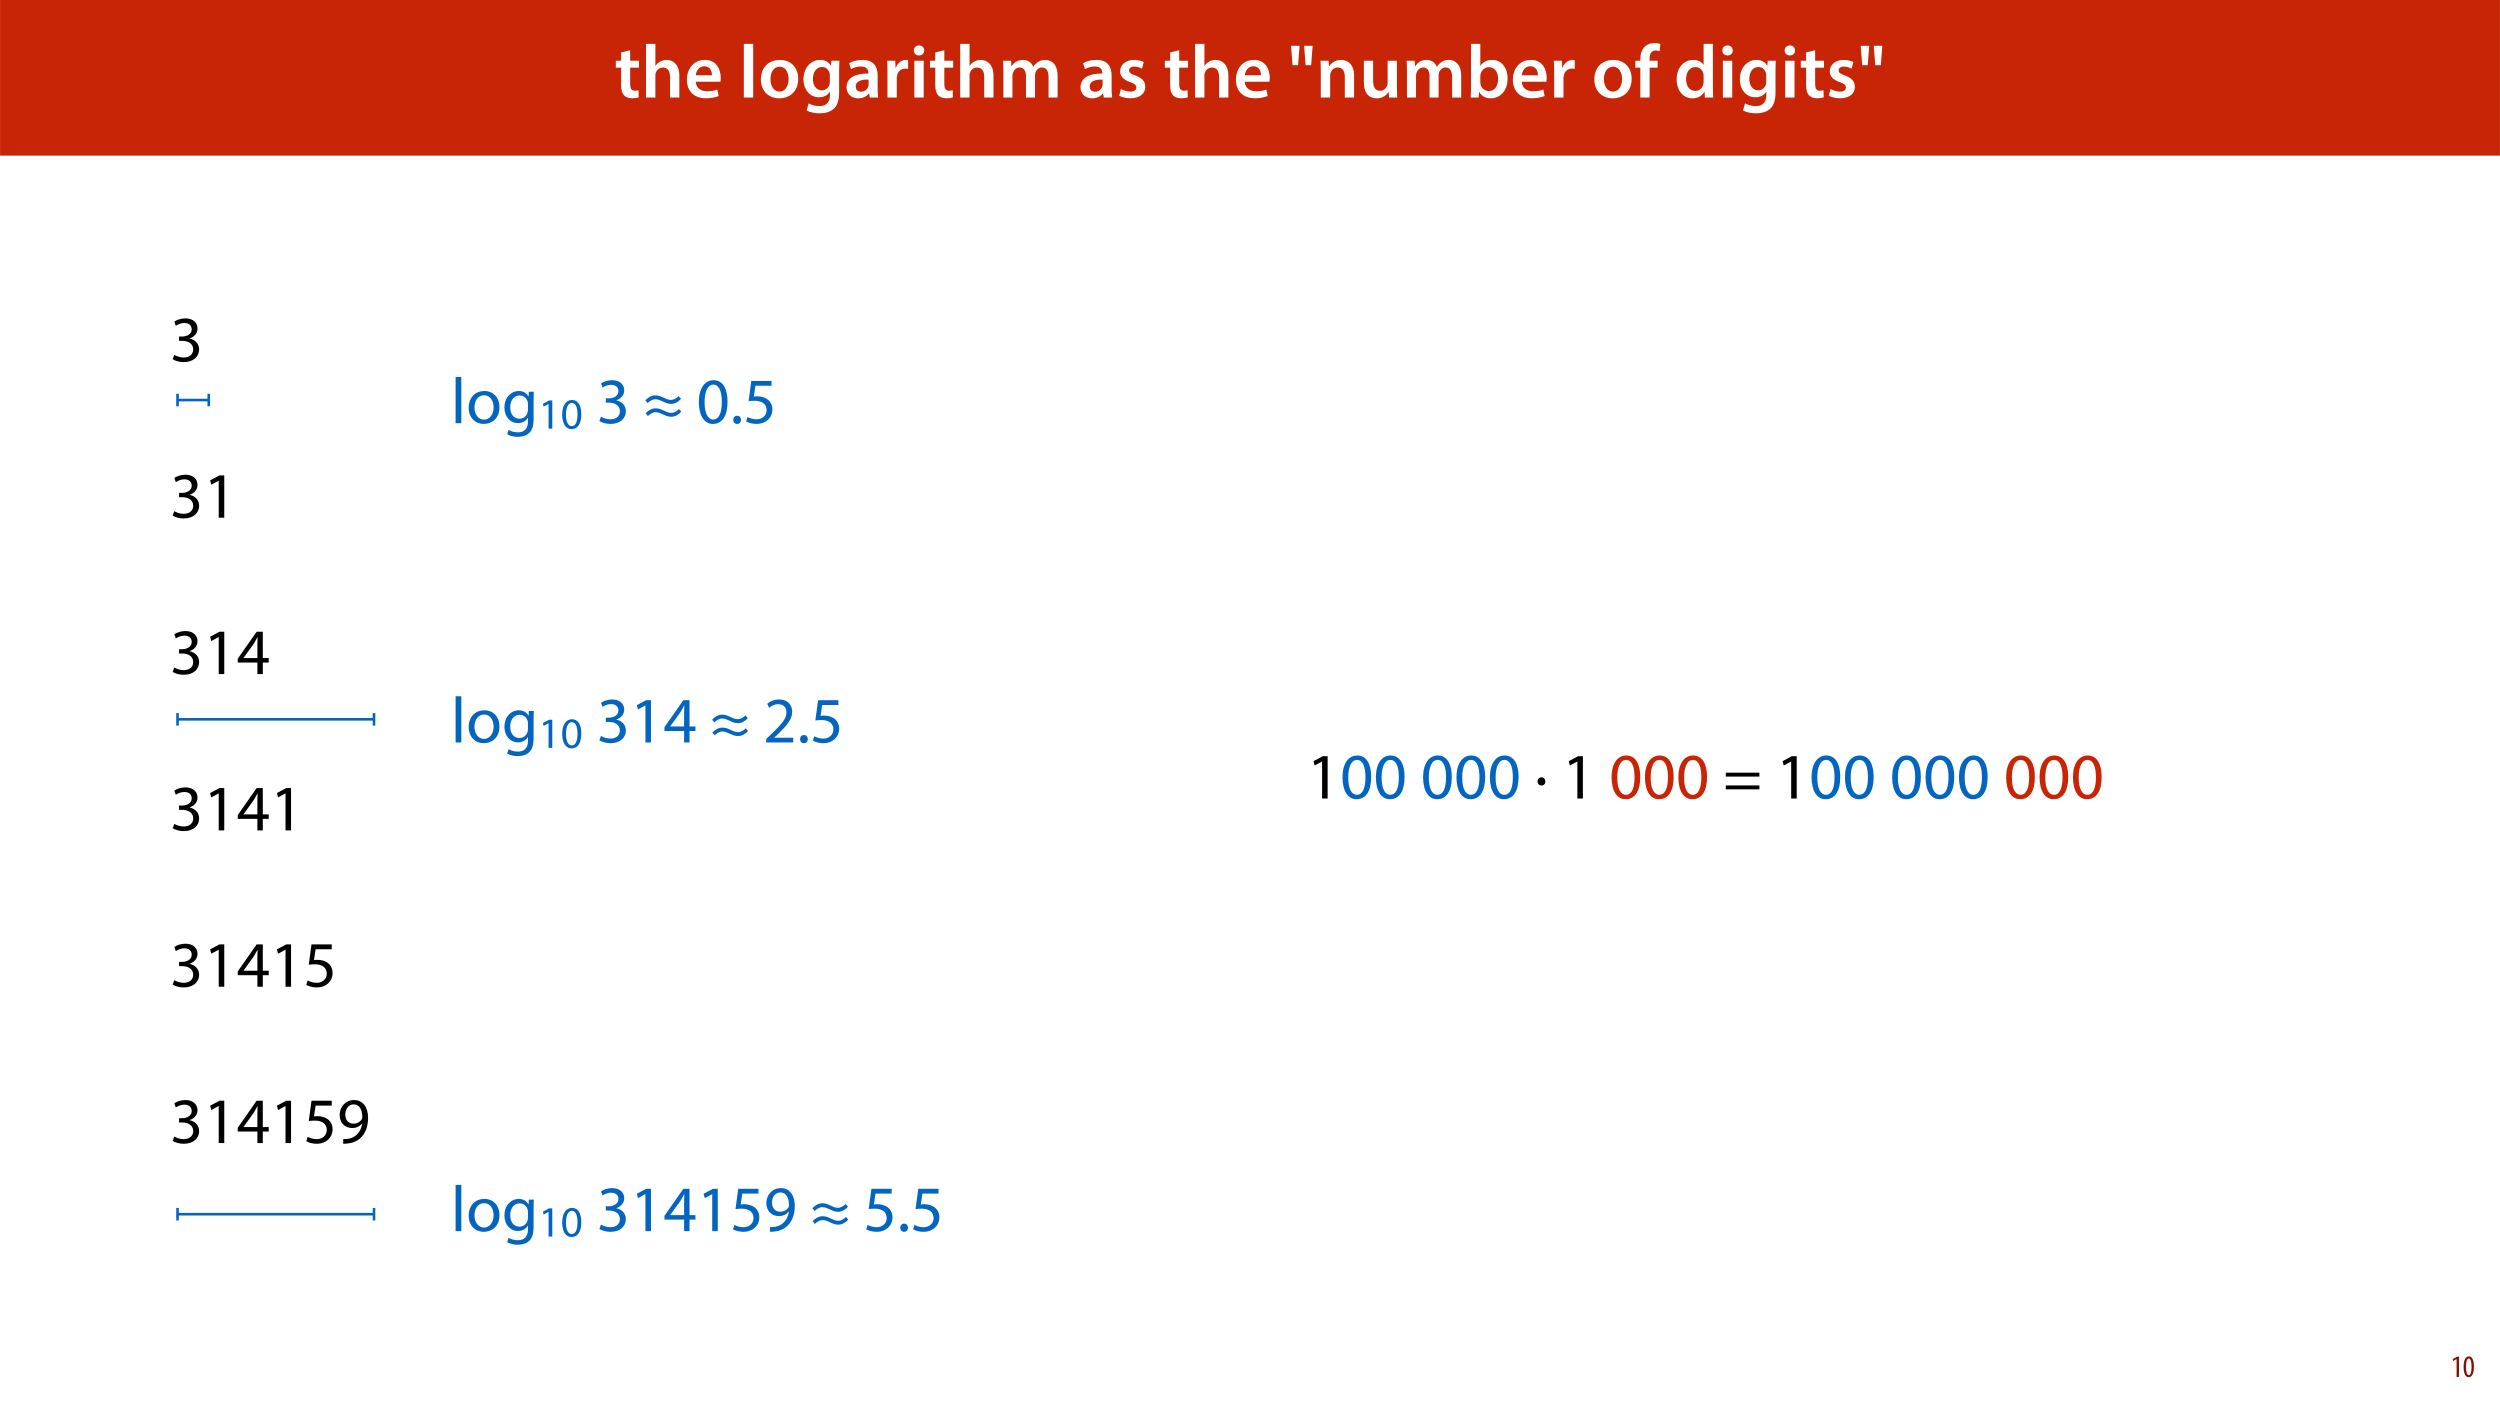 <?xml version="1.0" encoding="UTF-8"?>
<svg xmlns="http://www.w3.org/2000/svg" xmlns:xlink="http://www.w3.org/1999/xlink" width="1920" height="1080" viewBox="0 0 1920 1080">
<defs>
<g>
<g id="glyph-0-0">
<path d="M 5.047 -34.625 L 5.047 -28.25 L 0.984 -28.25 L 0.984 -22.906 L 5.047 -22.906 L 5.047 -9.625 C 5.047 -5.922 5.734 -3.359 7.25 -1.734 C 8.578 -0.297 10.781 0.578 13.391 0.578 C 15.656 0.578 17.516 0.297 18.562 -0.109 L 18.438 -5.562 C 17.812 -5.391 16.875 -5.219 15.656 -5.219 C 12.938 -5.219 12 -7.016 12 -10.438 L 12 -22.906 L 18.797 -22.906 L 18.797 -28.25 L 12 -28.25 L 12 -36.312 Z M 5.047 -34.625 "/>
</g>
<g id="glyph-0-1">
<path d="M 3.828 0 L 11.016 0 L 11.016 -16.875 C 11.016 -17.688 11.078 -18.438 11.312 -19.031 C 12.062 -21.172 14.031 -23.031 16.812 -23.031 C 20.766 -23.031 22.266 -19.953 22.266 -15.828 L 22.266 0 L 29.406 0 L 29.406 -16.641 C 29.406 -25.688 24.359 -28.891 19.547 -28.891 C 17.75 -28.891 16.062 -28.422 14.672 -27.609 C 13.172 -26.797 12 -25.688 11.141 -24.359 L 11.016 -24.359 L 11.016 -41.188 L 3.828 -41.188 Z M 3.828 0 "/>
</g>
<g id="glyph-0-2">
<path d="M 27.781 -12.125 C 27.891 -12.766 28.016 -13.797 28.016 -15.141 C 28.016 -21.344 25 -28.891 15.828 -28.891 C 6.781 -28.891 2.031 -21.516 2.031 -13.688 C 2.031 -5.047 7.422 0.578 16.594 0.578 C 20.641 0.578 24.016 -0.172 26.453 -1.156 L 25.406 -6.094 C 23.266 -5.281 20.875 -4.812 17.578 -4.812 C 13.047 -4.812 9.047 -7.016 8.875 -12.125 Z M 8.875 -17.109 C 9.156 -20.016 11.016 -24.016 15.422 -24.016 C 20.188 -24.016 21.344 -19.719 21.281 -17.109 Z M 8.875 -17.109 "/>
</g>
<g id="glyph-0-3">
</g>
<g id="glyph-0-4">
<path d="M 3.828 0 L 11.016 0 L 11.016 -41.188 L 3.828 -41.188 Z M 3.828 0 "/>
</g>
<g id="glyph-0-5">
<path d="M 16.641 -28.891 C 8.125 -28.891 2.031 -23.203 2.031 -13.922 C 2.031 -4.875 8.172 0.641 16.188 0.641 C 23.375 0.641 30.688 -4 30.688 -14.391 C 30.688 -22.969 25.062 -28.891 16.641 -28.891 Z M 16.469 -23.656 C 21.344 -23.656 23.312 -18.625 23.312 -14.203 C 23.312 -8.531 20.469 -4.531 16.406 -4.531 C 12.062 -4.531 9.391 -8.641 9.391 -14.094 C 9.391 -18.797 11.422 -23.656 16.469 -23.656 Z M 16.469 -23.656 "/>
</g>
<g id="glyph-0-6">
<path d="M 23.438 -28.25 L 23.141 -24.469 L 23.031 -24.469 C 21.688 -26.797 19.141 -28.891 14.844 -28.891 C 8.062 -28.891 2.031 -23.266 2.031 -13.984 C 2.031 -5.969 7.016 -0.172 14.031 -0.172 C 17.75 -0.172 20.641 -1.859 22.266 -4.344 L 22.391 -4.344 L 22.391 -1.906 C 22.391 4.172 18.906 6.609 14.266 6.609 C 10.844 6.609 7.828 5.516 6.031 4.469 L 4.469 9.859 C 6.906 11.375 10.734 12.125 14.328 12.125 C 18.219 12.125 22.266 11.312 25.234 8.703 C 28.188 6.031 29.406 1.797 29.406 -4.125 L 29.406 -20.125 C 29.406 -24.016 29.516 -26.328 29.641 -28.25 Z M 22.266 -12.359 C 22.266 -11.547 22.156 -10.562 21.984 -9.797 C 21.172 -7.25 18.844 -5.516 16.188 -5.516 C 11.719 -5.516 9.281 -9.391 9.281 -14.203 C 9.281 -19.953 12.234 -23.438 16.234 -23.438 C 19.25 -23.438 21.281 -21.453 22.047 -18.844 C 22.219 -18.266 22.266 -17.578 22.266 -16.938 Z M 22.266 -12.359 "/>
</g>
<g id="glyph-0-7">
<path d="M 26.156 0 C 25.875 -1.734 25.75 -4.234 25.75 -6.781 L 25.75 -17 C 25.75 -23.141 23.141 -28.891 14.094 -28.891 C 9.625 -28.891 5.969 -27.672 3.891 -26.391 L 5.281 -21.75 C 7.188 -22.969 10.094 -23.844 12.875 -23.844 C 17.859 -23.844 18.625 -20.766 18.625 -18.906 L 18.625 -18.438 C 8.172 -18.5 1.859 -14.906 1.859 -7.766 C 1.859 -3.484 5.047 0.641 10.734 0.641 C 14.391 0.641 17.344 -0.922 19.078 -3.125 L 19.25 -3.125 L 19.719 0 Z M 18.797 -9.922 C 18.797 -9.453 18.734 -8.875 18.562 -8.359 C 17.922 -6.328 15.828 -4.469 12.984 -4.469 C 10.734 -4.469 8.938 -5.734 8.938 -8.531 C 8.938 -12.812 13.75 -13.922 18.797 -13.797 Z M 18.797 -9.922 "/>
</g>
<g id="glyph-0-8">
<path d="M 3.828 0 L 10.969 0 L 10.969 -14.609 C 10.969 -15.422 11.078 -16.188 11.188 -16.812 C 11.828 -20.016 14.156 -22.219 17.578 -22.219 C 18.438 -22.219 19.078 -22.094 19.656 -21.984 L 19.656 -28.703 C 19.078 -28.828 18.672 -28.891 17.984 -28.891 C 14.969 -28.891 11.656 -26.859 10.266 -22.859 L 10.031 -22.859 L 9.797 -28.25 L 3.594 -28.25 C 3.766 -25.688 3.828 -22.969 3.828 -19.141 Z M 3.828 0 "/>
</g>
<g id="glyph-0-9">
<path d="M 11.016 0 L 11.016 -28.25 L 3.828 -28.25 L 3.828 0 Z M 7.422 -40.016 C 5.047 -40.016 3.422 -38.344 3.422 -36.141 C 3.422 -33.984 4.984 -32.312 7.359 -32.312 C 9.859 -32.312 11.422 -33.984 11.422 -36.141 C 11.375 -38.344 9.859 -40.016 7.422 -40.016 Z M 7.422 -40.016 "/>
</g>
<g id="glyph-0-10">
<path d="M 3.828 0 L 10.781 0 L 10.781 -16.703 C 10.781 -17.516 10.906 -18.328 11.188 -19.031 C 11.828 -21 13.625 -23.078 16.297 -23.078 C 19.609 -23.078 21.172 -20.297 21.172 -16.359 L 21.172 0 L 28.125 0 L 28.125 -16.938 C 28.125 -17.75 28.297 -18.625 28.484 -19.312 C 29.234 -21.344 31.031 -23.078 33.469 -23.078 C 36.891 -23.078 38.516 -20.297 38.516 -15.609 L 38.516 0 L 45.469 0 L 45.469 -16.641 C 45.469 -25.688 40.719 -28.891 36.016 -28.891 C 33.703 -28.891 31.906 -28.297 30.328 -27.203 C 29 -26.391 27.844 -25.234 26.859 -23.656 L 26.734 -23.656 C 25.516 -26.797 22.625 -28.891 18.906 -28.891 C 14.156 -28.891 11.594 -26.281 10.203 -24.062 L 10.031 -24.062 L 9.75 -28.25 L 3.594 -28.25 C 3.766 -25.812 3.828 -23.078 3.828 -19.844 Z M 3.828 0 "/>
</g>
<g id="glyph-0-11">
<path d="M 2.094 -1.391 C 4.172 -0.234 7.25 0.578 10.672 0.578 C 18.156 0.578 22.156 -3.125 22.156 -8.234 C 22.094 -12.406 19.719 -15.016 14.609 -16.875 C 11.016 -18.156 9.688 -19.031 9.688 -20.828 C 9.688 -22.562 11.078 -23.781 13.625 -23.781 C 16.125 -23.781 18.391 -22.859 19.609 -22.156 L 21 -27.203 C 19.375 -28.078 16.641 -28.891 13.516 -28.891 C 6.953 -28.891 2.844 -25 2.844 -20.016 C 2.781 -16.703 5.109 -13.688 10.609 -11.781 C 14.094 -10.562 15.25 -9.562 15.25 -7.656 C 15.25 -5.797 13.859 -4.531 10.734 -4.531 C 8.172 -4.531 5.109 -5.562 3.484 -6.547 Z M 2.094 -1.391 "/>
</g>
<g id="glyph-0-12">
<path d="M 2.438 -39.734 L 3.594 -24.828 L 7.828 -24.828 L 8.984 -39.734 Z M 12.469 -39.734 L 13.625 -24.828 L 17.859 -24.828 L 19.031 -39.734 Z M 12.469 -39.734 "/>
</g>
<g id="glyph-0-13">
<path d="M 3.828 0 L 11.016 0 L 11.016 -16.594 C 11.016 -17.406 11.078 -18.266 11.312 -18.906 C 12.062 -21.047 14.031 -23.078 16.875 -23.078 C 20.766 -23.078 22.266 -20.016 22.266 -15.953 L 22.266 0 L 29.406 0 L 29.406 -16.766 C 29.406 -25.688 24.297 -28.891 19.375 -28.891 C 14.672 -28.891 11.594 -26.219 10.375 -24.016 L 10.203 -24.016 L 9.859 -28.25 L 3.594 -28.25 C 3.766 -25.812 3.828 -23.078 3.828 -19.844 Z M 3.828 0 "/>
</g>
<g id="glyph-0-14">
<path d="M 29.109 -28.25 L 21.984 -28.25 L 21.984 -11.188 C 21.984 -10.375 21.812 -9.625 21.578 -8.984 C 20.828 -7.188 18.969 -5.156 16.125 -5.156 C 12.359 -5.156 10.844 -8.172 10.844 -12.875 L 10.844 -28.25 L 3.719 -28.25 L 3.719 -11.656 C 3.719 -2.438 8.406 0.641 13.578 0.641 C 18.625 0.641 21.406 -2.266 22.625 -4.297 L 22.734 -4.297 L 23.078 0 L 29.344 0 C 29.234 -2.312 29.109 -5.109 29.109 -8.469 Z M 29.109 -28.25 "/>
</g>
<g id="glyph-0-15">
<path d="M 9.688 0 L 10.031 -4.234 L 10.156 -4.234 C 12.188 -0.75 15.422 0.641 19.078 0.641 C 25.469 0.641 31.906 -4.406 31.906 -14.562 C 31.953 -23.141 27.031 -28.891 20.125 -28.891 C 15.891 -28.891 12.812 -27.094 11.078 -24.359 L 10.969 -24.359 L 10.969 -41.188 L 3.828 -41.188 L 3.828 -7.953 C 3.828 -5.047 3.719 -1.906 3.594 0 Z M 10.969 -16.234 C 10.969 -16.938 11.078 -17.578 11.188 -18.094 C 12 -21.234 14.609 -23.312 17.516 -23.312 C 22.266 -23.312 24.656 -19.25 24.656 -14.266 C 24.656 -8.578 21.922 -4.984 17.453 -4.984 C 14.391 -4.984 11.891 -7.141 11.141 -9.969 C 11.016 -10.5 10.969 -11.078 10.969 -11.656 Z M 10.969 -16.234 "/>
</g>
<g id="glyph-0-16">
<path d="M 11.781 0 L 11.781 -22.906 L 17.922 -22.906 L 17.922 -28.25 L 11.719 -28.25 L 11.719 -29.703 C 11.719 -33.172 12.938 -36.141 16.469 -36.141 C 17.75 -36.141 18.734 -35.906 19.484 -35.609 L 20.016 -41.125 C 18.844 -41.531 17.344 -41.812 15.422 -41.812 C 12.984 -41.812 10.156 -41.062 8.062 -39.094 C 5.625 -36.766 4.641 -33.125 4.641 -29.469 L 4.641 -28.25 L 0.812 -28.25 L 0.812 -22.906 L 4.641 -22.906 L 4.641 0 Z M 11.781 0 "/>
</g>
<g id="glyph-0-17">
<path d="M 22.734 -41.188 L 22.734 -25.172 L 22.625 -25.172 C 21.344 -27.266 18.562 -28.891 14.672 -28.891 C 7.891 -28.891 1.969 -23.266 2.031 -13.797 C 2.031 -5.109 7.359 0.641 14.094 0.641 C 18.219 0.641 21.641 -1.328 23.312 -4.469 L 23.438 -4.469 L 23.719 0 L 30.109 0 C 29.984 -1.906 29.875 -5.047 29.875 -7.953 L 29.875 -41.188 Z M 22.734 -12.234 C 22.734 -11.484 22.672 -10.781 22.5 -10.156 C 21.812 -7.078 19.25 -5.109 16.359 -5.109 C 11.828 -5.109 9.281 -8.875 9.281 -14.031 C 9.281 -19.312 11.828 -23.375 16.406 -23.375 C 19.656 -23.375 21.922 -21.109 22.562 -18.328 C 22.672 -17.75 22.734 -17.047 22.734 -16.469 Z M 22.734 -12.234 "/>
</g>
<g id="glyph-1-0">
<path d="M 2.094 -1.656 C 3.703 -0.594 6.906 0.547 10.547 0.547 C 18.344 0.547 22.406 -4 22.406 -9.203 C 22.406 -13.75 19.156 -16.75 15.156 -17.547 L 15.156 -17.656 C 19.156 -19.094 21.156 -21.953 21.156 -25.297 C 21.156 -29.25 18.25 -33.047 11.844 -33.047 C 8.344 -33.047 5.047 -31.797 3.344 -30.547 L 4.5 -27.344 C 5.906 -28.344 8.406 -29.5 11 -29.5 C 15.047 -29.5 16.703 -27.203 16.703 -24.594 C 16.703 -20.75 12.656 -19.094 9.453 -19.094 L 7 -19.094 L 7 -15.797 L 9.453 -15.797 C 13.703 -15.797 17.797 -13.844 17.844 -9.297 C 17.906 -6.594 16.156 -3 10.5 -3 C 7.453 -3 4.547 -4.25 3.297 -5.047 Z M 2.094 -1.656 "/>
</g>
<g id="glyph-1-1">
</g>
<g id="glyph-1-2">
<path d="M 11.797 0 L 16.047 0 L 16.047 -32.5 L 12.297 -32.5 L 5.203 -28.703 L 6.047 -25.344 L 11.703 -28.406 L 11.797 -28.406 Z M 11.797 0 "/>
</g>
<g id="glyph-1-3">
<path d="M 20 0 L 20 -8.844 L 24.547 -8.844 L 24.547 -12.297 L 20 -12.297 L 20 -32.5 L 15.25 -32.5 L 0.75 -11.75 L 0.75 -8.844 L 15.844 -8.844 L 15.844 0 Z M 5.203 -12.297 L 5.203 -12.406 L 13.156 -23.453 C 14.047 -24.953 14.844 -26.344 15.844 -28.25 L 16 -28.25 C 15.906 -26.547 15.844 -24.844 15.844 -23.156 L 15.844 -12.297 Z M 5.203 -12.297 "/>
</g>
<g id="glyph-1-4">
<path d="M 21.656 -32.5 L 6.094 -32.5 L 4 -16.906 C 5.203 -17.047 6.656 -17.25 8.5 -17.25 C 15 -17.25 17.797 -14.25 17.844 -10.047 C 17.844 -5.703 14.297 -3 10.156 -3 C 7.203 -3 4.547 -4 3.203 -4.797 L 2.094 -1.453 C 3.656 -0.453 6.656 0.547 10.203 0.547 C 17.25 0.547 22.297 -4.203 22.297 -10.547 C 22.297 -14.656 20.203 -17.453 17.656 -18.906 C 15.656 -20.094 13.156 -20.656 10.656 -20.656 C 9.453 -20.656 8.75 -20.547 8 -20.453 L 9.25 -28.797 L 21.656 -28.797 Z M 21.656 -32.5 "/>
</g>
<g id="glyph-1-5">
<path d="M 4.797 0.5 C 5.844 0.547 7.25 0.5 8.844 0.25 C 12.344 -0.156 15.797 -1.656 18.297 -4.094 C 21.5 -7.203 23.906 -12.203 23.906 -19.344 C 23.906 -27.656 19.797 -33.047 13.156 -33.047 C 6.5 -33.047 2.047 -27.656 2.047 -21.5 C 2.047 -15.953 5.797 -11.547 11.656 -11.547 C 14.906 -11.547 17.5 -12.844 19.297 -15.047 L 19.453 -15.047 C 18.844 -11.203 17.297 -8.344 15.156 -6.406 C 13.297 -4.656 10.906 -3.594 8.344 -3.25 C 6.844 -3.094 5.75 -3 4.797 -3.094 Z M 12.797 -29.703 C 17.406 -29.703 19.453 -25.453 19.453 -19.906 C 19.453 -19.203 19.297 -18.703 19.047 -18.297 C 17.906 -16.344 15.594 -14.906 12.656 -14.906 C 8.844 -14.906 6.406 -17.75 6.406 -21.797 C 6.406 -26.406 9.047 -29.703 12.797 -29.703 Z M 12.797 -29.703 "/>
</g>
<g id="glyph-1-6">
<path d="M 3.656 0 L 8.047 0 L 8.047 -35.5 L 3.656 -35.5 Z M 3.656 0 "/>
</g>
<g id="glyph-1-7">
<path d="M 13.906 -24.75 C 7.203 -24.75 1.906 -20 1.906 -11.906 C 1.906 -4.25 6.953 0.547 13.5 0.547 C 19.344 0.547 25.547 -3.344 25.547 -12.297 C 25.547 -19.703 20.844 -24.75 13.906 -24.75 Z M 13.797 -21.453 C 19 -21.453 21.047 -16.25 21.047 -12.156 C 21.047 -6.703 17.906 -2.75 13.703 -2.75 C 9.406 -2.75 6.344 -6.75 6.344 -12.047 C 6.344 -16.656 8.594 -21.453 13.797 -21.453 Z M 13.797 -21.453 "/>
</g>
<g id="glyph-1-8">
<path d="M 20.656 -24.203 L 20.453 -20.547 L 20.344 -20.547 C 19.297 -22.547 17 -24.75 12.797 -24.75 C 7.25 -24.75 1.906 -20.094 1.906 -11.906 C 1.906 -5.203 6.203 -0.094 12.203 -0.094 C 15.953 -0.094 18.547 -1.906 19.906 -4.156 L 20 -4.156 L 20 -1.453 C 20 4.656 16.703 7 12.203 7 C 9.203 7 6.703 6.094 5.094 5.094 L 4 8.453 C 5.953 9.75 9.156 10.453 12.047 10.453 C 15.094 10.453 18.5 9.75 20.844 7.547 C 23.203 5.453 24.297 2.047 24.297 -3.5 L 24.297 -17.547 C 24.297 -20.5 24.406 -22.453 24.5 -24.203 Z M 19.953 -10.297 C 19.953 -9.547 19.844 -8.703 19.594 -7.953 C 18.656 -5.156 16.203 -3.453 13.5 -3.453 C 8.75 -3.453 6.344 -7.406 6.344 -12.156 C 6.344 -17.75 9.344 -21.297 13.547 -21.297 C 16.75 -21.297 18.906 -19.203 19.703 -16.656 C 19.906 -16.047 19.953 -15.406 19.953 -14.656 Z M 19.953 -10.297 "/>
</g>
<g id="glyph-1-9">
<path d="M 5.547 0.547 C 7.406 0.547 8.547 -0.797 8.547 -2.594 C 8.547 -4.453 7.344 -5.75 5.594 -5.75 C 3.844 -5.75 2.594 -4.453 2.594 -2.594 C 2.594 -0.797 3.797 0.547 5.547 0.547 Z M 5.547 0.547 "/>
</g>
<g id="glyph-1-10">
<path d="M 23 0 L 23 -3.656 L 8.406 -3.656 L 8.406 -3.75 L 11 -6.156 C 17.844 -12.75 22.203 -17.594 22.203 -23.594 C 22.203 -28.25 19.25 -33.047 12.25 -33.047 C 8.5 -33.047 5.297 -31.656 3.047 -29.75 L 4.453 -26.656 C 5.953 -27.906 8.406 -29.406 11.344 -29.406 C 16.203 -29.406 17.797 -26.344 17.797 -23.047 C 17.75 -18.156 14 -13.953 5.703 -6.047 L 2.25 -2.703 L 2.25 0 Z M 23 0 "/>
</g>
<g id="glyph-1-11">
<path d="M 13.094 -33.047 C 6.5 -33.047 1.797 -27.047 1.797 -16.156 C 1.906 -5.406 6.203 0.547 12.547 0.547 C 19.75 0.547 23.844 -5.547 23.844 -16.594 C 23.844 -26.953 19.953 -33.047 13.094 -33.047 Z M 12.844 -29.656 C 17.406 -29.656 19.453 -24.406 19.453 -16.406 C 19.453 -8.094 17.297 -2.844 12.797 -2.844 C 8.797 -2.844 6.203 -7.656 6.203 -16.094 C 6.203 -24.953 9 -29.656 12.844 -29.656 Z M 12.844 -29.656 "/>
</g>
<g id="glyph-1-12">
<path d="M 5.156 -10 C 6.953 -10 8.156 -11.344 8.156 -13.156 C 8.094 -15 6.953 -16.297 5.203 -16.297 C 3.453 -16.297 2.203 -14.953 2.203 -13.156 C 2.156 -11.344 3.406 -10 5.156 -10 Z M 5.156 -10 "/>
</g>
<g id="glyph-1-13">
<path d="M 27.797 -16.844 L 27.797 -19.844 L 2 -19.844 L 2 -16.844 Z M 27.797 -7.047 L 27.797 -10.047 L 2 -10.047 L 2 -7.047 Z M 27.797 -7.047 "/>
</g>
<g id="glyph-2-0">
<path d="M 4.516 0 L 6.344 0 L 6.344 -15.594 L 4.797 -15.594 L 1.516 -13.688 L 1.875 -12.234 L 4.469 -13.734 L 4.516 -13.734 Z M 4.516 0 "/>
</g>
<g id="glyph-2-1">
<path d="M 4.75 -15.797 C 2.203 -15.797 0.641 -13.031 0.641 -7.781 C 0.641 -2.688 2.109 0.188 4.531 0.188 C 6.797 0.188 8.594 -2.141 8.594 -7.828 C 8.594 -12.797 7.266 -15.797 4.75 -15.797 Z M 4.656 -14.203 C 6.141 -14.203 6.75 -11.453 6.75 -7.797 C 6.75 -4.062 6.141 -1.391 4.688 -1.391 C 3.141 -1.391 2.5 -4.031 2.5 -7.797 C 2.5 -11.547 3.172 -14.203 4.656 -14.203 Z M 4.656 -14.203 "/>
</g>
<g id="glyph-3-0">
<path d="M 7.859 0 L 10.703 0 L 10.703 -21.656 L 8.203 -21.656 L 3.469 -19.125 L 4.031 -16.891 L 7.797 -18.938 L 7.859 -18.938 Z M 7.859 0 "/>
</g>
<g id="glyph-3-1">
<path d="M 8.734 -22.031 C 4.328 -22.031 1.203 -18.031 1.203 -10.766 C 1.266 -3.594 4.125 0.359 8.359 0.359 C 13.172 0.359 15.891 -3.703 15.891 -11.062 C 15.891 -17.969 13.297 -22.031 8.734 -22.031 Z M 8.562 -19.766 C 11.594 -19.766 12.969 -16.266 12.969 -10.938 C 12.969 -5.406 11.531 -1.906 8.531 -1.906 C 5.859 -1.906 4.125 -5.094 4.125 -10.734 C 4.125 -16.625 6 -19.766 8.562 -19.766 Z M 8.562 -19.766 "/>
</g>
<g id="glyph-4-0">
<path d="M 26.656 -20.797 C 25.406 -19.5 23.156 -17.906 20.844 -17.906 C 18.344 -17.906 16.703 -18.953 15.203 -19.594 C 13.547 -20.25 11.75 -21.406 8.797 -21.406 C 5.656 -21.406 2.75 -19.453 1.156 -17.547 L 2.906 -15.453 C 4.25 -16.844 6.5 -18.406 8.797 -18.406 C 11.297 -18.406 13 -17.297 14.5 -16.703 C 16.094 -16 18 -14.844 20.906 -14.844 C 24 -14.844 26.906 -16.75 28.5 -18.75 Z M 26.906 -10.906 C 25.656 -9.453 23.406 -7.953 21.047 -7.953 C 18.594 -7.953 16.906 -9.047 15.406 -9.656 C 13.75 -10.344 11.953 -11.453 9 -11.453 C 5.906 -11.453 2.953 -9.547 1.406 -7.656 L 3.094 -5.5 C 4.453 -6.953 6.75 -8.453 8.953 -8.453 C 11.5 -8.453 13.203 -7.344 14.703 -6.75 C 16.344 -6.094 18.203 -4.953 21.047 -4.953 C 24.156 -4.953 27.094 -6.844 28.703 -8.906 Z M 26.906 -10.906 "/>
</g>
</g>
</defs>
<rect x="-192" y="-108" width="2304" height="1296" fill="rgb(100%, 100%, 100%)" fill-opacity="1"/>
<path fill-rule="nonzero" fill="rgb(78.432%, 14.51%, 2.353%)" fill-opacity="1" d="M 0.043 119.531 L 1919.957 119.531 L 1919.957 0 L 0.043 0 Z M 0.043 119.531 "/>
<g fill="rgb(100%, 100%, 100%)" fill-opacity="1">
<use xlink:href="#glyph-0-0" x="471.959" y="74.9"/>
<use xlink:href="#glyph-0-1" x="492.317" y="74.9"/>
<use xlink:href="#glyph-0-2" x="525.493" y="74.9"/>
<use xlink:href="#glyph-0-3" x="555.421" y="74.9"/>
<use xlink:href="#glyph-0-4" x="567.427" y="74.9"/>
<use xlink:href="#glyph-0-5" x="582.333" y="74.9"/>
<use xlink:href="#glyph-0-6" x="615.045" y="74.9"/>
<use xlink:href="#glyph-0-7" x="648.279" y="74.9"/>
<use xlink:href="#glyph-0-8" x="677.743" y="74.9"/>
<use xlink:href="#glyph-0-9" x="698.391" y="74.9"/>
<use xlink:href="#glyph-0-0" x="713.239" y="74.9"/>
<use xlink:href="#glyph-0-1" x="733.597" y="74.9"/>
<use xlink:href="#glyph-0-10" x="766.773" y="74.9"/>
<use xlink:href="#glyph-0-3" x="815.957" y="74.9"/>
<use xlink:href="#glyph-0-7" x="827.963" y="74.9"/>
<use xlink:href="#glyph-0-11" x="857.427" y="74.9"/>
<use xlink:href="#glyph-0-3" x="881.613" y="74.9"/>
<use xlink:href="#glyph-0-0" x="893.619" y="74.9"/>
<use xlink:href="#glyph-0-1" x="913.977" y="74.9"/>
<use xlink:href="#glyph-0-2" x="947.153" y="74.9"/>
<use xlink:href="#glyph-0-3" x="977.081" y="74.9"/>
<use xlink:href="#glyph-0-12" x="989.087" y="74.9"/>
<use xlink:href="#glyph-0-13" x="1010.547" y="74.9"/>
<use xlink:href="#glyph-0-14" x="1043.723" y="74.9"/>
<use xlink:href="#glyph-0-10" x="1076.725" y="74.9"/>
<use xlink:href="#glyph-0-15" x="1125.909" y="74.9"/>
<use xlink:href="#glyph-0-2" x="1159.839" y="74.9"/>
<use xlink:href="#glyph-0-8" x="1189.767" y="74.9"/>
<use xlink:href="#glyph-0-3" x="1210.415" y="74.9"/>
<use xlink:href="#glyph-0-5" x="1222.421" y="74.9"/>
<use xlink:href="#glyph-0-16" x="1255.133" y="74.9"/>
<use xlink:href="#glyph-0-3" x="1273.635" y="74.9"/>
<use xlink:href="#glyph-0-17" x="1285.641" y="74.9"/>
<use xlink:href="#glyph-0-9" x="1319.339" y="74.9"/>
<use xlink:href="#glyph-0-6" x="1334.187" y="74.9"/>
</g>
<g fill="rgb(100%, 100%, 100%)" fill-opacity="1">
<use xlink:href="#glyph-0-9" x="1367.189" y="74.9"/>
<use xlink:href="#glyph-0-0" x="1382.037" y="74.9"/>
<use xlink:href="#glyph-0-11" x="1402.395" y="74.9"/>
<use xlink:href="#glyph-0-12" x="1426.581" y="74.9"/>
</g>
<g fill="rgb(0%, 0%, 0%)" fill-opacity="1">
<use xlink:href="#glyph-1-0" x="130.531" y="277.562"/>
<use xlink:href="#glyph-1-1" x="156.181" y="277.562"/>
</g>
<g fill="rgb(0%, 0%, 0%)" fill-opacity="1">
<use xlink:href="#glyph-1-0" x="130.531" y="397.625"/>
<use xlink:href="#glyph-1-2" x="156.181" y="397.625"/>
<use xlink:href="#glyph-1-1" x="181.831" y="397.625"/>
</g>
<g fill="rgb(0%, 0%, 0%)" fill-opacity="1">
<use xlink:href="#glyph-1-0" x="130.531" y="517.688"/>
<use xlink:href="#glyph-1-2" x="156.181" y="517.688"/>
<use xlink:href="#glyph-1-3" x="181.831" y="517.688"/>
<use xlink:href="#glyph-1-1" x="207.481" y="517.688"/>
</g>
<g fill="rgb(0%, 0%, 0%)" fill-opacity="1">
<use xlink:href="#glyph-1-0" x="130.531" y="637.75"/>
<use xlink:href="#glyph-1-2" x="156.181" y="637.75"/>
<use xlink:href="#glyph-1-3" x="181.831" y="637.75"/>
<use xlink:href="#glyph-1-2" x="207.481" y="637.75"/>
<use xlink:href="#glyph-1-1" x="233.131" y="637.75"/>
</g>
<g fill="rgb(0%, 0%, 0%)" fill-opacity="1">
<use xlink:href="#glyph-1-0" x="130.531" y="757.812"/>
<use xlink:href="#glyph-1-2" x="156.181" y="757.812"/>
<use xlink:href="#glyph-1-3" x="181.831" y="757.812"/>
<use xlink:href="#glyph-1-2" x="207.481" y="757.812"/>
<use xlink:href="#glyph-1-4" x="233.131" y="757.812"/>
<use xlink:href="#glyph-1-1" x="258.781" y="757.812"/>
</g>
<g fill="rgb(0%, 0%, 0%)" fill-opacity="1">
<use xlink:href="#glyph-1-0" x="130.531" y="877.875"/>
<use xlink:href="#glyph-1-2" x="156.181" y="877.875"/>
<use xlink:href="#glyph-1-3" x="181.831" y="877.875"/>
<use xlink:href="#glyph-1-2" x="207.481" y="877.875"/>
<use xlink:href="#glyph-1-4" x="233.131" y="877.875"/>
<use xlink:href="#glyph-1-5" x="258.781" y="877.875"/>
</g>
<g fill="rgb(52.55%, 6.274%, 0.392%)" fill-opacity="1">
<use xlink:href="#glyph-2-0" x="1882.154" y="1057.515"/>
<use xlink:href="#glyph-2-1" x="1891.394" y="1057.515"/>
</g>
<path fill="none" stroke-width="2" stroke-linecap="butt" stroke-linejoin="miter" stroke="rgb(1.176%, 39.607%, 75.294%)" stroke-opacity="1" stroke-miterlimit="4" d="M 1.48 0.001 L 151.824 0.001 " transform="matrix(1, 0, 0, 1, 135.141, 932.503)"/>
<path fill="none" stroke-width="1.25" stroke-linecap="butt" stroke-linejoin="miter" stroke="rgb(1.176%, 39.607%, 75.294%)" stroke-opacity="1" stroke-miterlimit="10" d="M 0.001 -0 L 6 -0 " transform="matrix(0, -1.6, 1.6, 0, 287.247, 937.303)"/>
<path fill="none" stroke-width="1.25" stroke-linecap="butt" stroke-linejoin="miter" stroke="rgb(1.176%, 39.607%, 75.294%)" stroke-opacity="1" stroke-miterlimit="10" d="M 0 0 L 5.999 0 " transform="matrix(0, 1.6, -1.6, 0, 136.341, 927.703)"/>
<g fill="rgb(1.176%, 39.607%, 75.294%)" fill-opacity="1">
<use xlink:href="#glyph-1-6" x="346.251" y="945.503"/>
<use xlink:href="#glyph-1-7" x="358.051" y="945.503"/>
<use xlink:href="#glyph-1-8" x="385.501" y="945.503"/>
</g>
<g fill="rgb(1.176%, 39.607%, 75.294%)" fill-opacity="1">
<use xlink:href="#glyph-3-0" x="413.451" y="949.669"/>
<use xlink:href="#glyph-3-1" x="430.551" y="949.669"/>
</g>
<g fill="rgb(1.176%, 39.607%, 75.294%)" fill-opacity="1">
<use xlink:href="#glyph-1-1" x="447.651" y="945.503"/>
<use xlink:href="#glyph-1-0" x="458.251" y="945.503"/>
<use xlink:href="#glyph-1-2" x="483.901" y="945.503"/>
<use xlink:href="#glyph-1-3" x="509.551" y="945.503"/>
<use xlink:href="#glyph-1-2" x="535.201" y="945.503"/>
<use xlink:href="#glyph-1-4" x="560.851" y="945.503"/>
<use xlink:href="#glyph-1-5" x="586.501" y="945.503"/>
<use xlink:href="#glyph-1-1" x="612.151" y="945.503"/>
</g>
<g fill="rgb(1.176%, 39.607%, 75.294%)" fill-opacity="1">
<use xlink:href="#glyph-4-0" x="622.751" y="945.503"/>
</g>
<g fill="rgb(1.176%, 39.607%, 75.294%)" fill-opacity="1">
<use xlink:href="#glyph-1-1" x="652.551" y="945.503"/>
<use xlink:href="#glyph-1-4" x="663.151" y="945.503"/>
<use xlink:href="#glyph-1-9" x="688.801" y="945.503"/>
<use xlink:href="#glyph-1-4" x="699.151" y="945.503"/>
</g>
<path fill="none" stroke-width="2" stroke-linecap="butt" stroke-linejoin="miter" stroke="rgb(1.176%, 39.607%, 75.294%)" stroke-opacity="1" stroke-miterlimit="4" d="M 1.48 -0.001 L 151.824 -0.001 " transform="matrix(1, 0, 0, 1, 135.141, 552.438)"/>
<path fill="none" stroke-width="1.25" stroke-linecap="butt" stroke-linejoin="miter" stroke="rgb(1.176%, 39.607%, 75.294%)" stroke-opacity="1" stroke-miterlimit="10" d="M -0 -0 L 6.001 -0 " transform="matrix(0, -1.6, 1.6, 0, 287.247, 557.238)"/>
<path fill="none" stroke-width="1.25" stroke-linecap="butt" stroke-linejoin="miter" stroke="rgb(1.176%, 39.607%, 75.294%)" stroke-opacity="1" stroke-miterlimit="10" d="M -0.001 0 L 6 0 " transform="matrix(0, 1.6, -1.6, 0, 136.341, 547.638)"/>
<g fill="rgb(1.176%, 39.607%, 75.294%)" fill-opacity="1">
<use xlink:href="#glyph-1-6" x="346.251" y="570.238"/>
<use xlink:href="#glyph-1-7" x="358.051" y="570.238"/>
<use xlink:href="#glyph-1-8" x="385.501" y="570.238"/>
</g>
<g fill="rgb(1.176%, 39.607%, 75.294%)" fill-opacity="1">
<use xlink:href="#glyph-3-0" x="413.451" y="574.405"/>
<use xlink:href="#glyph-3-1" x="430.551" y="574.405"/>
</g>
<g fill="rgb(1.176%, 39.607%, 75.294%)" fill-opacity="1">
<use xlink:href="#glyph-1-1" x="447.651" y="570.238"/>
<use xlink:href="#glyph-1-0" x="458.251" y="570.238"/>
<use xlink:href="#glyph-1-2" x="483.901" y="570.238"/>
<use xlink:href="#glyph-1-3" x="509.551" y="570.238"/>
<use xlink:href="#glyph-1-1" x="535.201" y="570.238"/>
</g>
<g fill="rgb(1.176%, 39.607%, 75.294%)" fill-opacity="1">
<use xlink:href="#glyph-4-0" x="545.801" y="570.238"/>
</g>
<g fill="rgb(1.176%, 39.607%, 75.294%)" fill-opacity="1">
<use xlink:href="#glyph-1-1" x="575.601" y="570.238"/>
<use xlink:href="#glyph-1-10" x="586.201" y="570.238"/>
<use xlink:href="#glyph-1-9" x="611.851" y="570.238"/>
<use xlink:href="#glyph-1-4" x="622.201" y="570.238"/>
</g>
<path fill="none" stroke-width="2" stroke-linecap="butt" stroke-linejoin="miter" stroke="rgb(1.176%, 39.607%, 75.294%)" stroke-opacity="1" stroke-miterlimit="4" d="M 1.48 0.001 L 24.902 0.001 " transform="matrix(1, 0, 0, 1, 135.141, 307.237)"/>
<path fill="none" stroke-width="1.25" stroke-linecap="butt" stroke-linejoin="miter" stroke="rgb(1.176%, 39.607%, 75.294%)" stroke-opacity="1" stroke-miterlimit="10" d="M 0.001 -0.001 L 6 -0.001 " transform="matrix(0, -1.6, 1.6, 0, 160.322, 312.037)"/>
<path fill="none" stroke-width="1.25" stroke-linecap="butt" stroke-linejoin="miter" stroke="rgb(1.176%, 39.607%, 75.294%)" stroke-opacity="1" stroke-miterlimit="10" d="M 0 0 L 5.999 0 " transform="matrix(0, 1.6, -1.6, 0, 136.341, 302.437)"/>
<g fill="rgb(1.176%, 39.607%, 75.294%)" fill-opacity="1">
<use xlink:href="#glyph-1-6" x="346.251" y="325.037"/>
<use xlink:href="#glyph-1-7" x="358.051" y="325.037"/>
<use xlink:href="#glyph-1-8" x="385.501" y="325.037"/>
</g>
<g fill="rgb(1.176%, 39.607%, 75.294%)" fill-opacity="1">
<use xlink:href="#glyph-3-0" x="413.451" y="329.204"/>
<use xlink:href="#glyph-3-1" x="430.551" y="329.204"/>
</g>
<g fill="rgb(1.176%, 39.607%, 75.294%)" fill-opacity="1">
<use xlink:href="#glyph-1-1" x="447.651" y="325.037"/>
<use xlink:href="#glyph-1-0" x="458.251" y="325.037"/>
<use xlink:href="#glyph-1-1" x="483.901" y="325.037"/>
</g>
<g fill="rgb(1.176%, 39.607%, 75.294%)" fill-opacity="1">
<use xlink:href="#glyph-4-0" x="494.501" y="325.037"/>
</g>
<g fill="rgb(1.176%, 39.607%, 75.294%)" fill-opacity="1">
<use xlink:href="#glyph-1-1" x="524.301" y="325.037"/>
<use xlink:href="#glyph-1-11" x="534.901" y="325.037"/>
<use xlink:href="#glyph-1-9" x="560.551" y="325.037"/>
<use xlink:href="#glyph-1-4" x="570.901" y="325.037"/>
</g>
<g fill="rgb(0%, 0%, 0%)" fill-opacity="1">
<use xlink:href="#glyph-1-2" x="1003.573" y="613.264"/>
</g>
<g fill="rgb(1.176%, 39.607%, 75.294%)" fill-opacity="1">
<use xlink:href="#glyph-1-11" x="1029.223" y="613.264"/>
<use xlink:href="#glyph-1-11" x="1054.873" y="613.264"/>
<use xlink:href="#glyph-1-1" x="1080.523" y="613.264"/>
<use xlink:href="#glyph-1-11" x="1091.123" y="613.264"/>
<use xlink:href="#glyph-1-11" x="1116.773" y="613.264"/>
<use xlink:href="#glyph-1-11" x="1142.423" y="613.264"/>
</g>
<g fill="rgb(0%, 0%, 0%)" fill-opacity="1">
<use xlink:href="#glyph-1-1" x="1168.073" y="613.264"/>
<use xlink:href="#glyph-1-12" x="1178.673" y="613.264"/>
<use xlink:href="#glyph-1-1" x="1189.023" y="613.264"/>
<use xlink:href="#glyph-1-2" x="1199.623" y="613.264"/>
<use xlink:href="#glyph-1-1" x="1225.273" y="613.264"/>
</g>
<g fill="rgb(78.432%, 14.51%, 2.353%)" fill-opacity="1">
<use xlink:href="#glyph-1-11" x="1235.873" y="613.264"/>
<use xlink:href="#glyph-1-11" x="1261.523" y="613.264"/>
<use xlink:href="#glyph-1-11" x="1287.173" y="613.264"/>
</g>
<g fill="rgb(0%, 0%, 0%)" fill-opacity="1">
<use xlink:href="#glyph-1-1" x="1312.823" y="613.264"/>
<use xlink:href="#glyph-1-13" x="1323.423" y="613.264"/>
<use xlink:href="#glyph-1-1" x="1353.223" y="613.264"/>
<use xlink:href="#glyph-1-2" x="1363.823" y="613.264"/>
</g>
<g fill="rgb(1.176%, 39.607%, 75.294%)" fill-opacity="1">
<use xlink:href="#glyph-1-11" x="1389.473" y="613.264"/>
<use xlink:href="#glyph-1-11" x="1415.123" y="613.264"/>
<use xlink:href="#glyph-1-1" x="1440.773" y="613.264"/>
<use xlink:href="#glyph-1-11" x="1451.373" y="613.264"/>
<use xlink:href="#glyph-1-11" x="1477.023" y="613.264"/>
<use xlink:href="#glyph-1-11" x="1502.673" y="613.264"/>
</g>
<g fill="rgb(0%, 0%, 0%)" fill-opacity="1">
<use xlink:href="#glyph-1-1" x="1528.323" y="613.264"/>
</g>
<g fill="rgb(78.432%, 14.51%, 2.353%)" fill-opacity="1">
<use xlink:href="#glyph-1-11" x="1538.923" y="613.264"/>
<use xlink:href="#glyph-1-11" x="1564.573" y="613.264"/>
<use xlink:href="#glyph-1-11" x="1590.223" y="613.264"/>
</g>
</svg>
